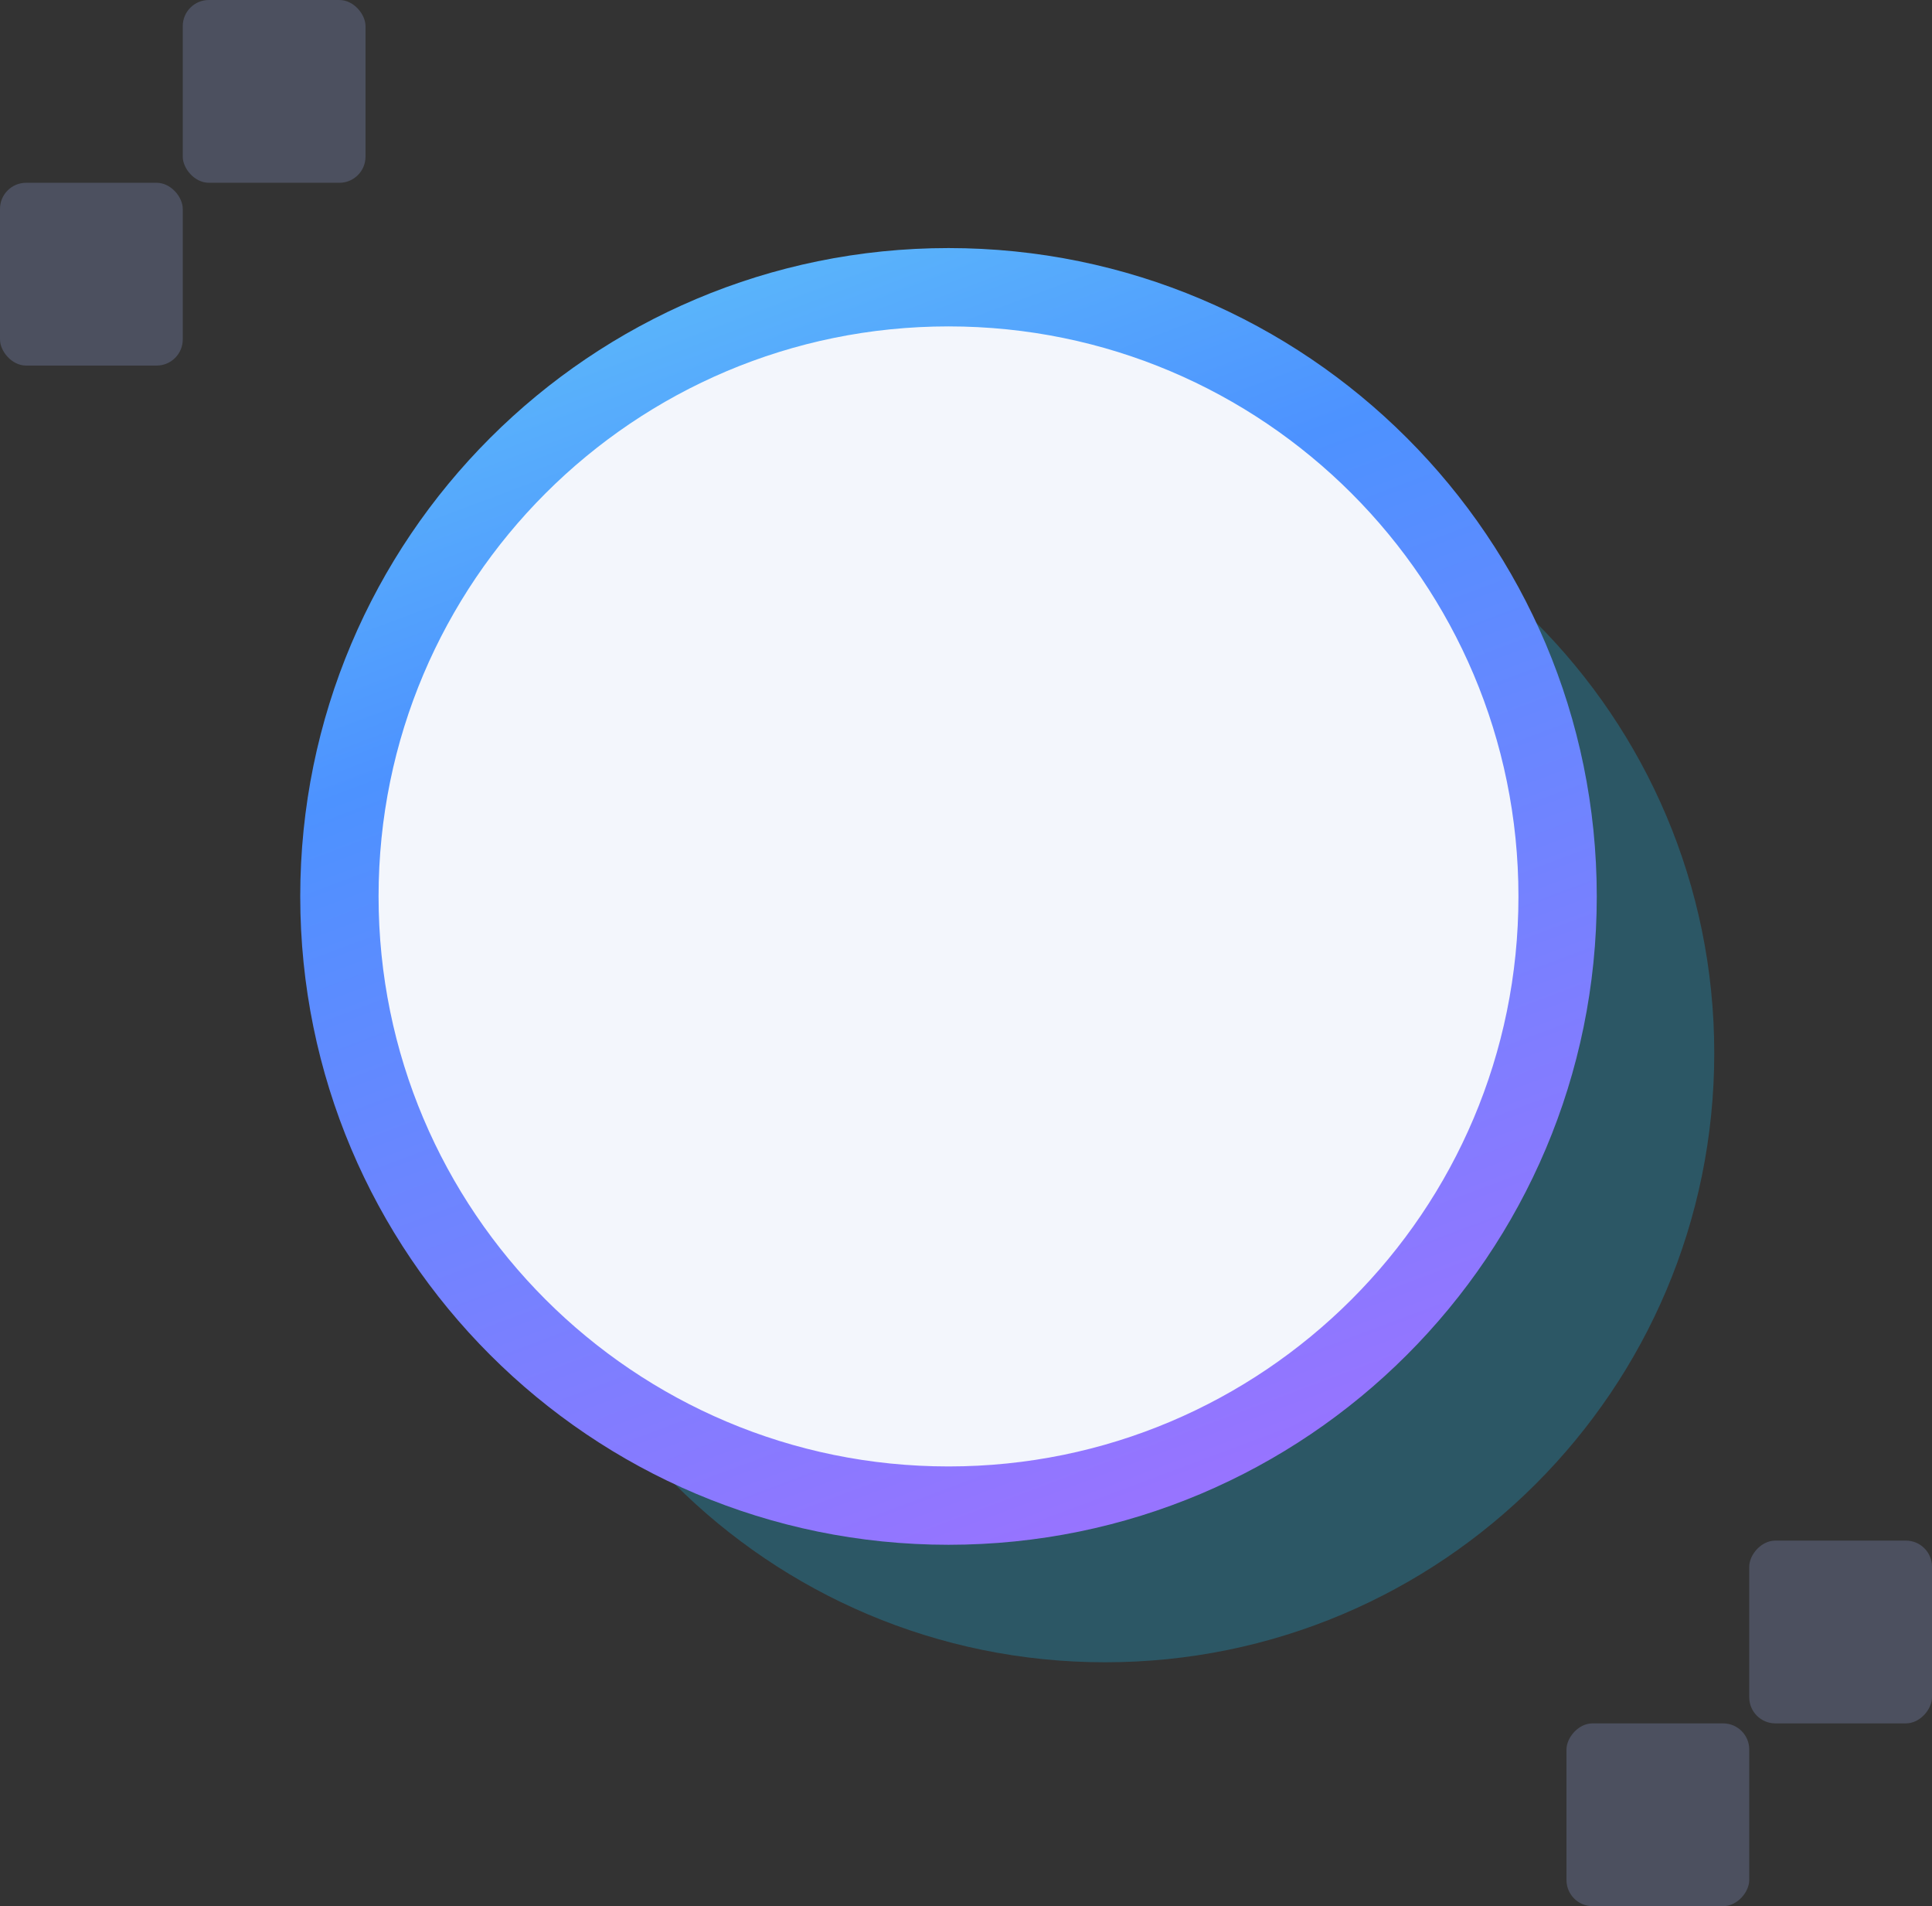 <svg width="74" height="73" viewBox="0 0 74 73" fill="none" xmlns="http://www.w3.org/2000/svg">
<rect x="0" y="0" width="74" height="73" fill="#333333" stroke="none"/>
<g opacity="0.25">
<rect width="7" height="7" rx="1" transform="matrix(1 1.74846e-07 1.74846e-07 -1 60 73)" fill="#96A7E2"/>
<rect width="7" height="7" rx="1" transform="matrix(1 1.74846e-07 1.74846e-07 -1 67 66)" fill="#96A7E2"/>
</g>
<g opacity="0.25">
<rect y="7" width="7" height="7" rx="1" fill="#96A7E2"/>
<rect x="7" width="7" height="7" rx="1" fill="#96A7E2"/>
</g>
<path opacity="0.25" d="M42.33 63.66C55.215 63.66 65.66 53.215 65.66 40.33C65.66 27.445 55.215 17 42.33 17C29.445 17 19 27.445 19 40.33C19 53.215 29.445 63.66 42.33 63.66Z" fill="#1AC7FE"/>
<path d="M36.33 57.66C49.215 57.66 59.66 47.215 59.66 34.33C59.66 21.445 49.215 11 36.33 11C23.445 11 13 21.445 13 34.33C13 47.215 23.445 57.66 36.33 57.66Z" fill="#F3F6FC" stroke="url(#paint0_linear_2345_28699)" stroke-width="3"/>
<defs>
<linearGradient id="paint0_linear_2345_28699" x1="24.837" y1="-1.281" x2="52.721" y2="73.208" gradientUnits="userSpaceOnUse">
<stop stop-color="#66D4F7"/>
<stop offset="0.323" stop-color="#4D92FF"/>
<stop offset="1" stop-color="#BB65FF"/>
</linearGradient>
</defs>
</svg>
